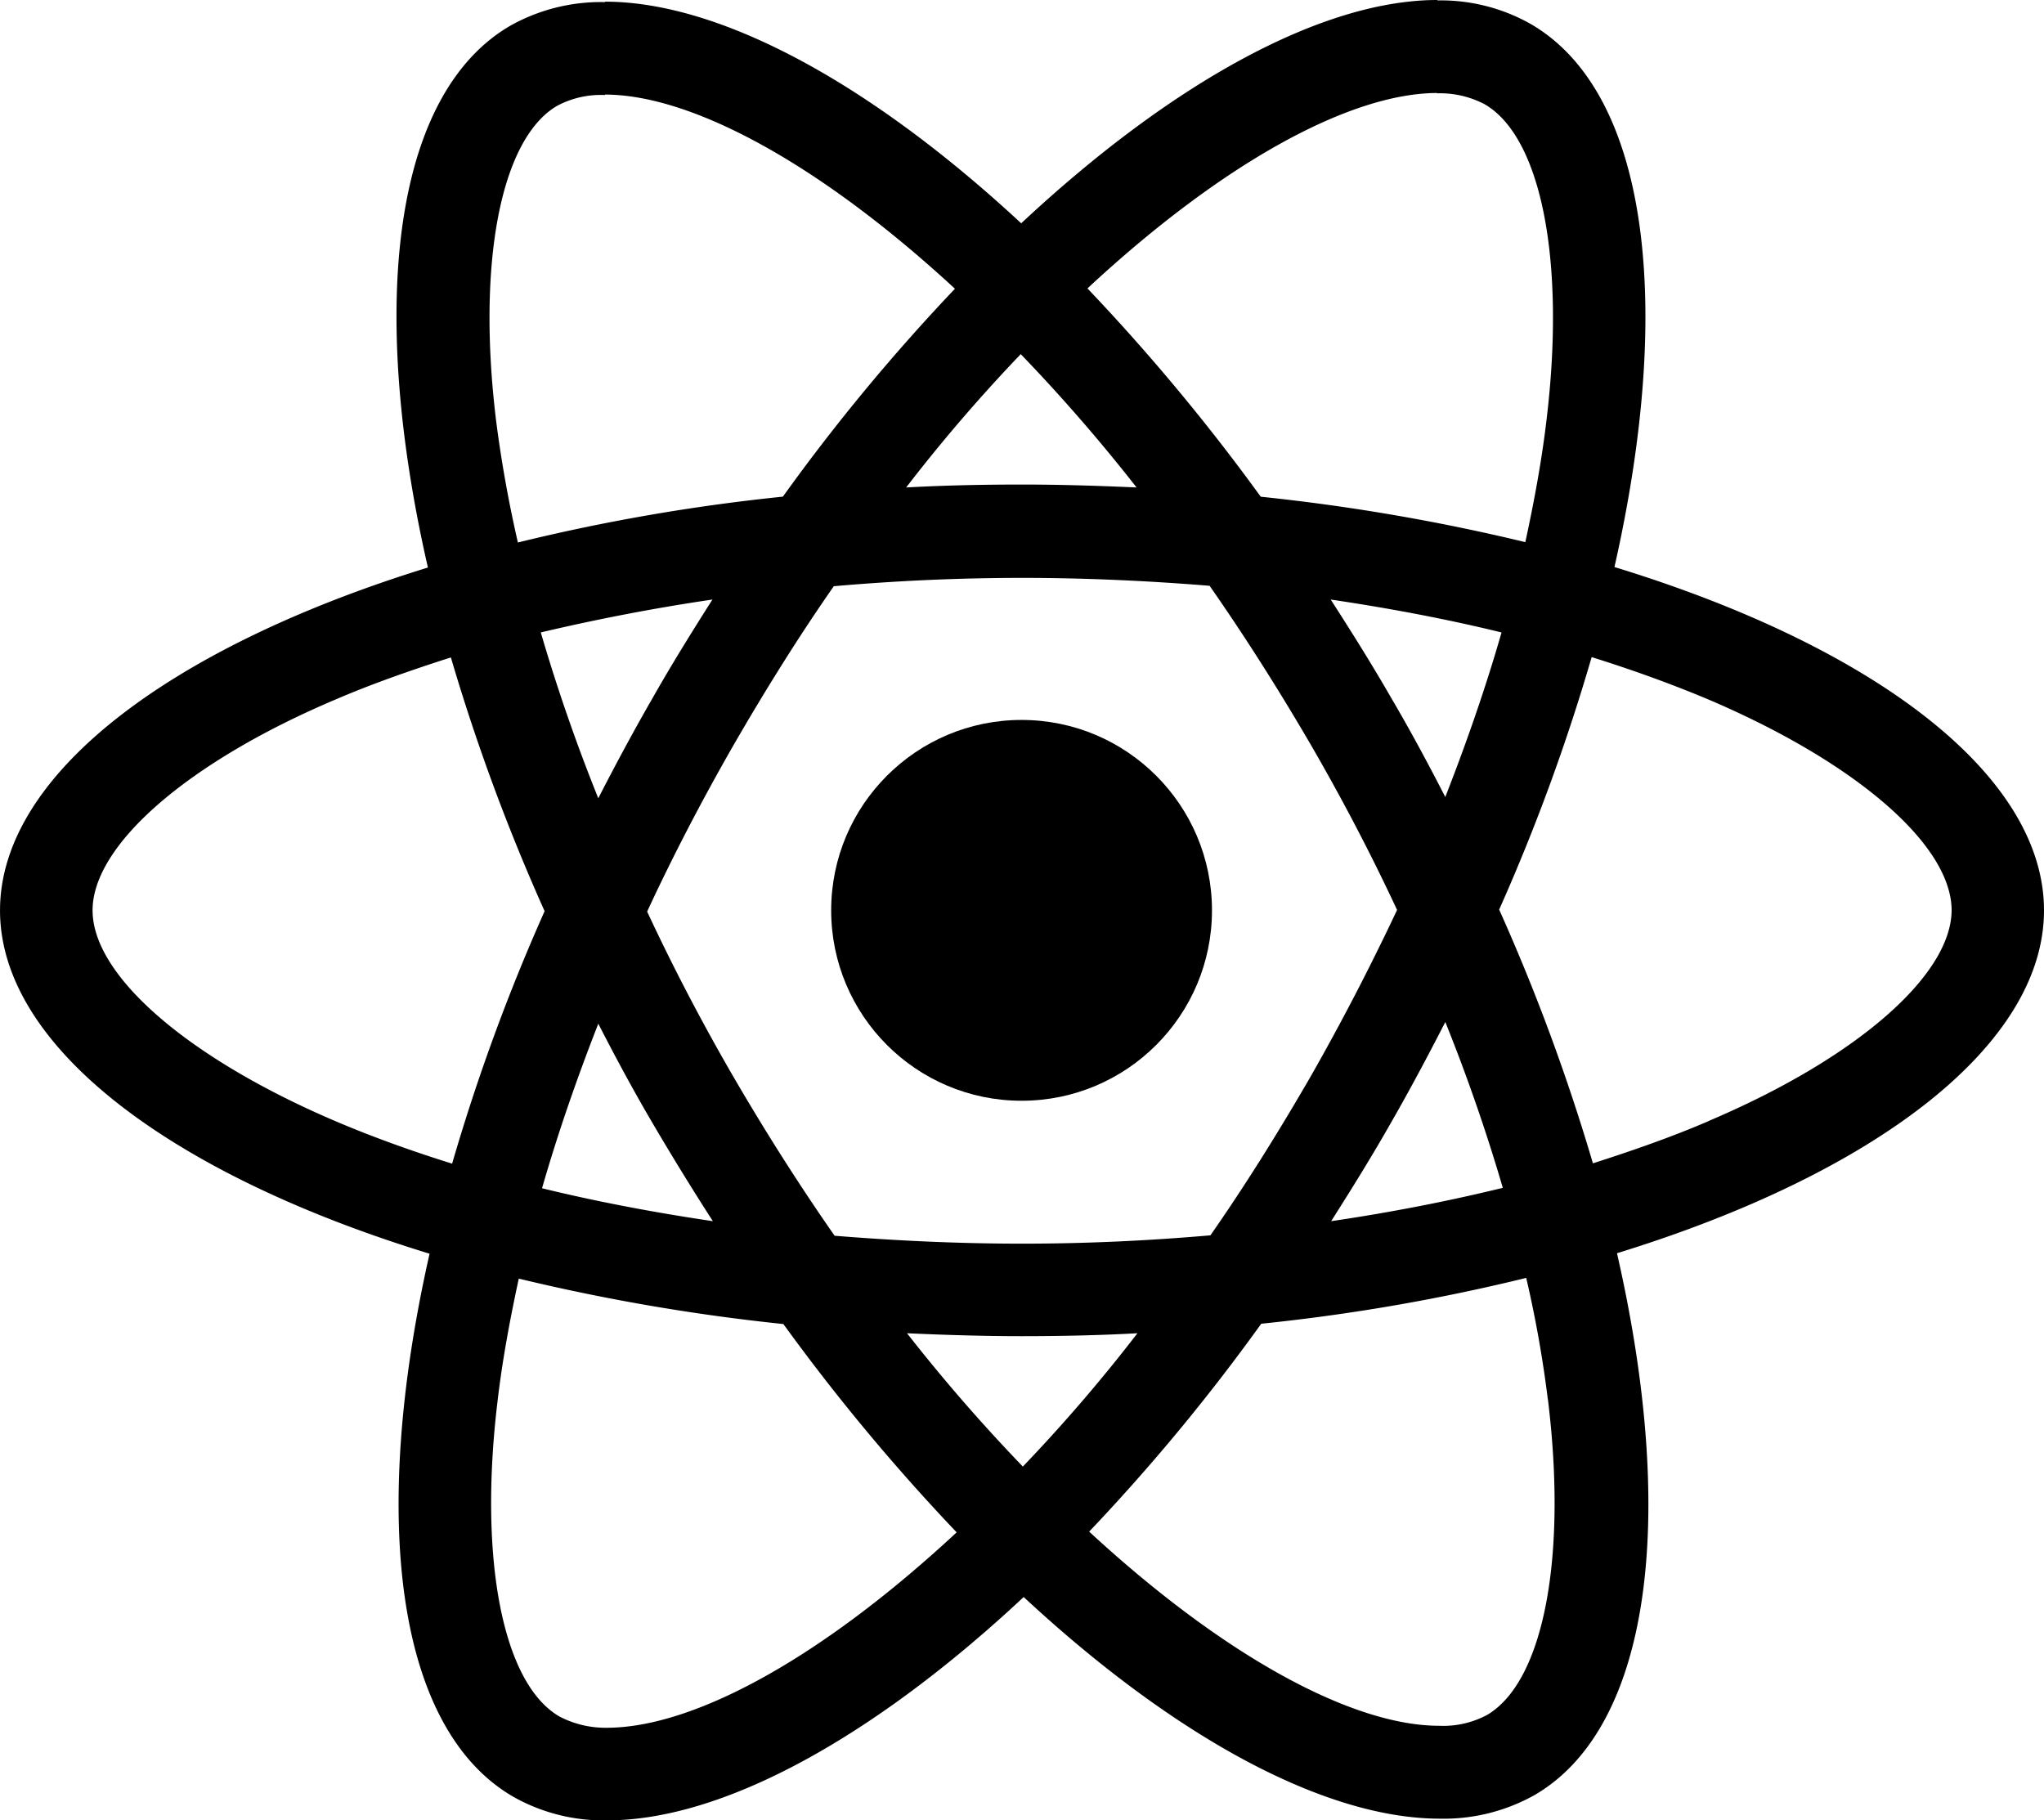 <svg xmlns="http://www.w3.org/2000/svg" width="92" height="81.93" viewBox="0 0 92 81.93"><defs><style>.a{fill:#000000;}</style></defs><path class="a" d="M267.7,118.974c0-6.095-7.632-11.87-19.334-15.452,2.7-11.927,1.5-21.415-3.788-24.453a8.222,8.222,0,0,0-4.2-1.05V82.2a4.342,4.342,0,0,1,2.138.488c2.55,1.463,3.657,7.032,2.794,14.2-.206,1.763-.544,3.619-.956,5.513a90.876,90.876,0,0,0-11.908-2.044,91.477,91.477,0,0,0-7.8-9.376c6.113-5.682,11.852-8.795,15.752-8.795V78h0c-5.157,0-11.908,3.675-18.734,10.051-6.826-6.338-13.577-9.976-18.734-9.976v4.182c3.882,0,9.639,3.094,15.752,8.739a88.569,88.569,0,0,0-7.745,9.358,87.567,87.567,0,0,0-11.927,2.063c-.431-1.875-.75-3.694-.975-5.438-.881-7.163.206-12.733,2.738-14.214a4.173,4.173,0,0,1,2.157-.488V78.094h0a8.362,8.362,0,0,0-4.238,1.05c-5.269,3.038-6.451,12.508-3.732,24.4-11.664,3.6-19.259,9.358-19.259,15.433,0,6.095,7.632,11.87,19.334,15.452-2.7,11.927-1.5,21.415,3.788,24.453a8.243,8.243,0,0,0,4.219,1.05c5.157,0,11.908-3.676,18.734-10.051,6.826,6.338,13.577,9.976,18.734,9.976a8.361,8.361,0,0,0,4.238-1.05c5.269-3.038,6.451-12.508,3.732-24.4C260.105,130.826,267.7,125.05,267.7,118.974Zm-24.416-12.508c-.694,2.419-1.556,4.913-2.532,7.407-.769-1.5-1.575-3-2.457-4.5-.863-1.5-1.782-2.963-2.7-4.388C238.259,105.379,240.828,105.866,243.284,106.466ZM234.7,126.438c-1.463,2.532-2.963,4.932-4.519,7.163-2.794.244-5.626.375-8.476.375-2.832,0-5.663-.131-8.439-.356q-2.335-3.347-4.538-7.126-2.138-3.685-3.9-7.464c1.163-2.513,2.475-5.026,3.882-7.482,1.463-2.532,2.963-4.932,4.519-7.163,2.794-.244,5.626-.375,8.476-.375,2.832,0,5.663.131,8.439.356q2.335,3.347,4.538,7.126,2.138,3.685,3.9,7.464C237.4,121.468,236.1,123.981,234.7,126.438ZM240.753,124c1.013,2.513,1.875,5.026,2.588,7.464-2.457.6-5.044,1.106-7.726,1.5.919-1.444,1.838-2.925,2.7-4.444C239.177,127.019,239.984,125.5,240.753,124Zm-19.015,20.009a77.31,77.31,0,0,1-5.213-6c1.688.075,3.413.131,5.157.131,1.763,0,3.507-.038,5.213-.131A73.187,73.187,0,0,1,221.738,144.009Zm-13.952-11.045c-2.663-.394-5.232-.881-7.689-1.481.694-2.419,1.556-4.913,2.532-7.407.769,1.5,1.575,3,2.457,4.5S206.867,131.539,207.786,132.964ZM221.644,93.94a77.315,77.315,0,0,1,5.213,6c-1.688-.075-3.413-.131-5.157-.131-1.763,0-3.507.037-5.213.131A73.192,73.192,0,0,1,221.644,93.94Zm-13.877,11.045c-.919,1.444-1.838,2.925-2.7,4.444-.863,1.5-1.669,3-2.438,4.5-1.013-2.513-1.875-5.026-2.588-7.464C202.5,105.885,205.085,105.379,207.767,104.985ZM190.8,128.463c-6.638-2.832-10.933-6.545-10.933-9.489s4.294-6.676,10.933-9.489c1.613-.694,3.375-1.313,5.194-1.894a90.069,90.069,0,0,0,4.219,11.42,88.79,88.79,0,0,0-4.163,11.364C194.19,129.795,192.427,129.157,190.8,128.463Zm10.089,26.8c-2.55-1.463-3.657-7.032-2.794-14.2.206-1.763.544-3.619.956-5.513a90.879,90.879,0,0,0,11.908,2.044,91.481,91.481,0,0,0,7.8,9.376c-6.113,5.682-11.852,8.795-15.752,8.795A4.476,4.476,0,0,1,200.885,155.261Zm44.481-14.289c.881,7.163-.206,12.733-2.738,14.214a4.174,4.174,0,0,1-2.157.488c-3.882,0-9.639-3.094-15.752-8.739a88.578,88.578,0,0,0,7.745-9.357,87.57,87.57,0,0,0,11.927-2.063A52.5,52.5,0,0,1,245.366,140.971Zm7.22-12.508c-1.613.694-3.375,1.313-5.194,1.894a90.066,90.066,0,0,0-4.219-11.42,88.794,88.794,0,0,0,4.163-11.364c1.857.581,3.619,1.219,5.269,1.913,6.638,2.832,10.933,6.545,10.933,9.489C263.518,121.919,259.224,125.65,252.586,128.463Z" transform="translate(-175.7 -78)"/><path class="a" d="M320.8,78.4Z" transform="translate(-293.59 -78.325)"/><circle class="a" cx="8.57" cy="8.57" r="8.57" transform="translate(37.411 32.404)"/><path class="a" d="M520.5,78.1Z" transform="translate(-455.841 -78.081)"/></svg>